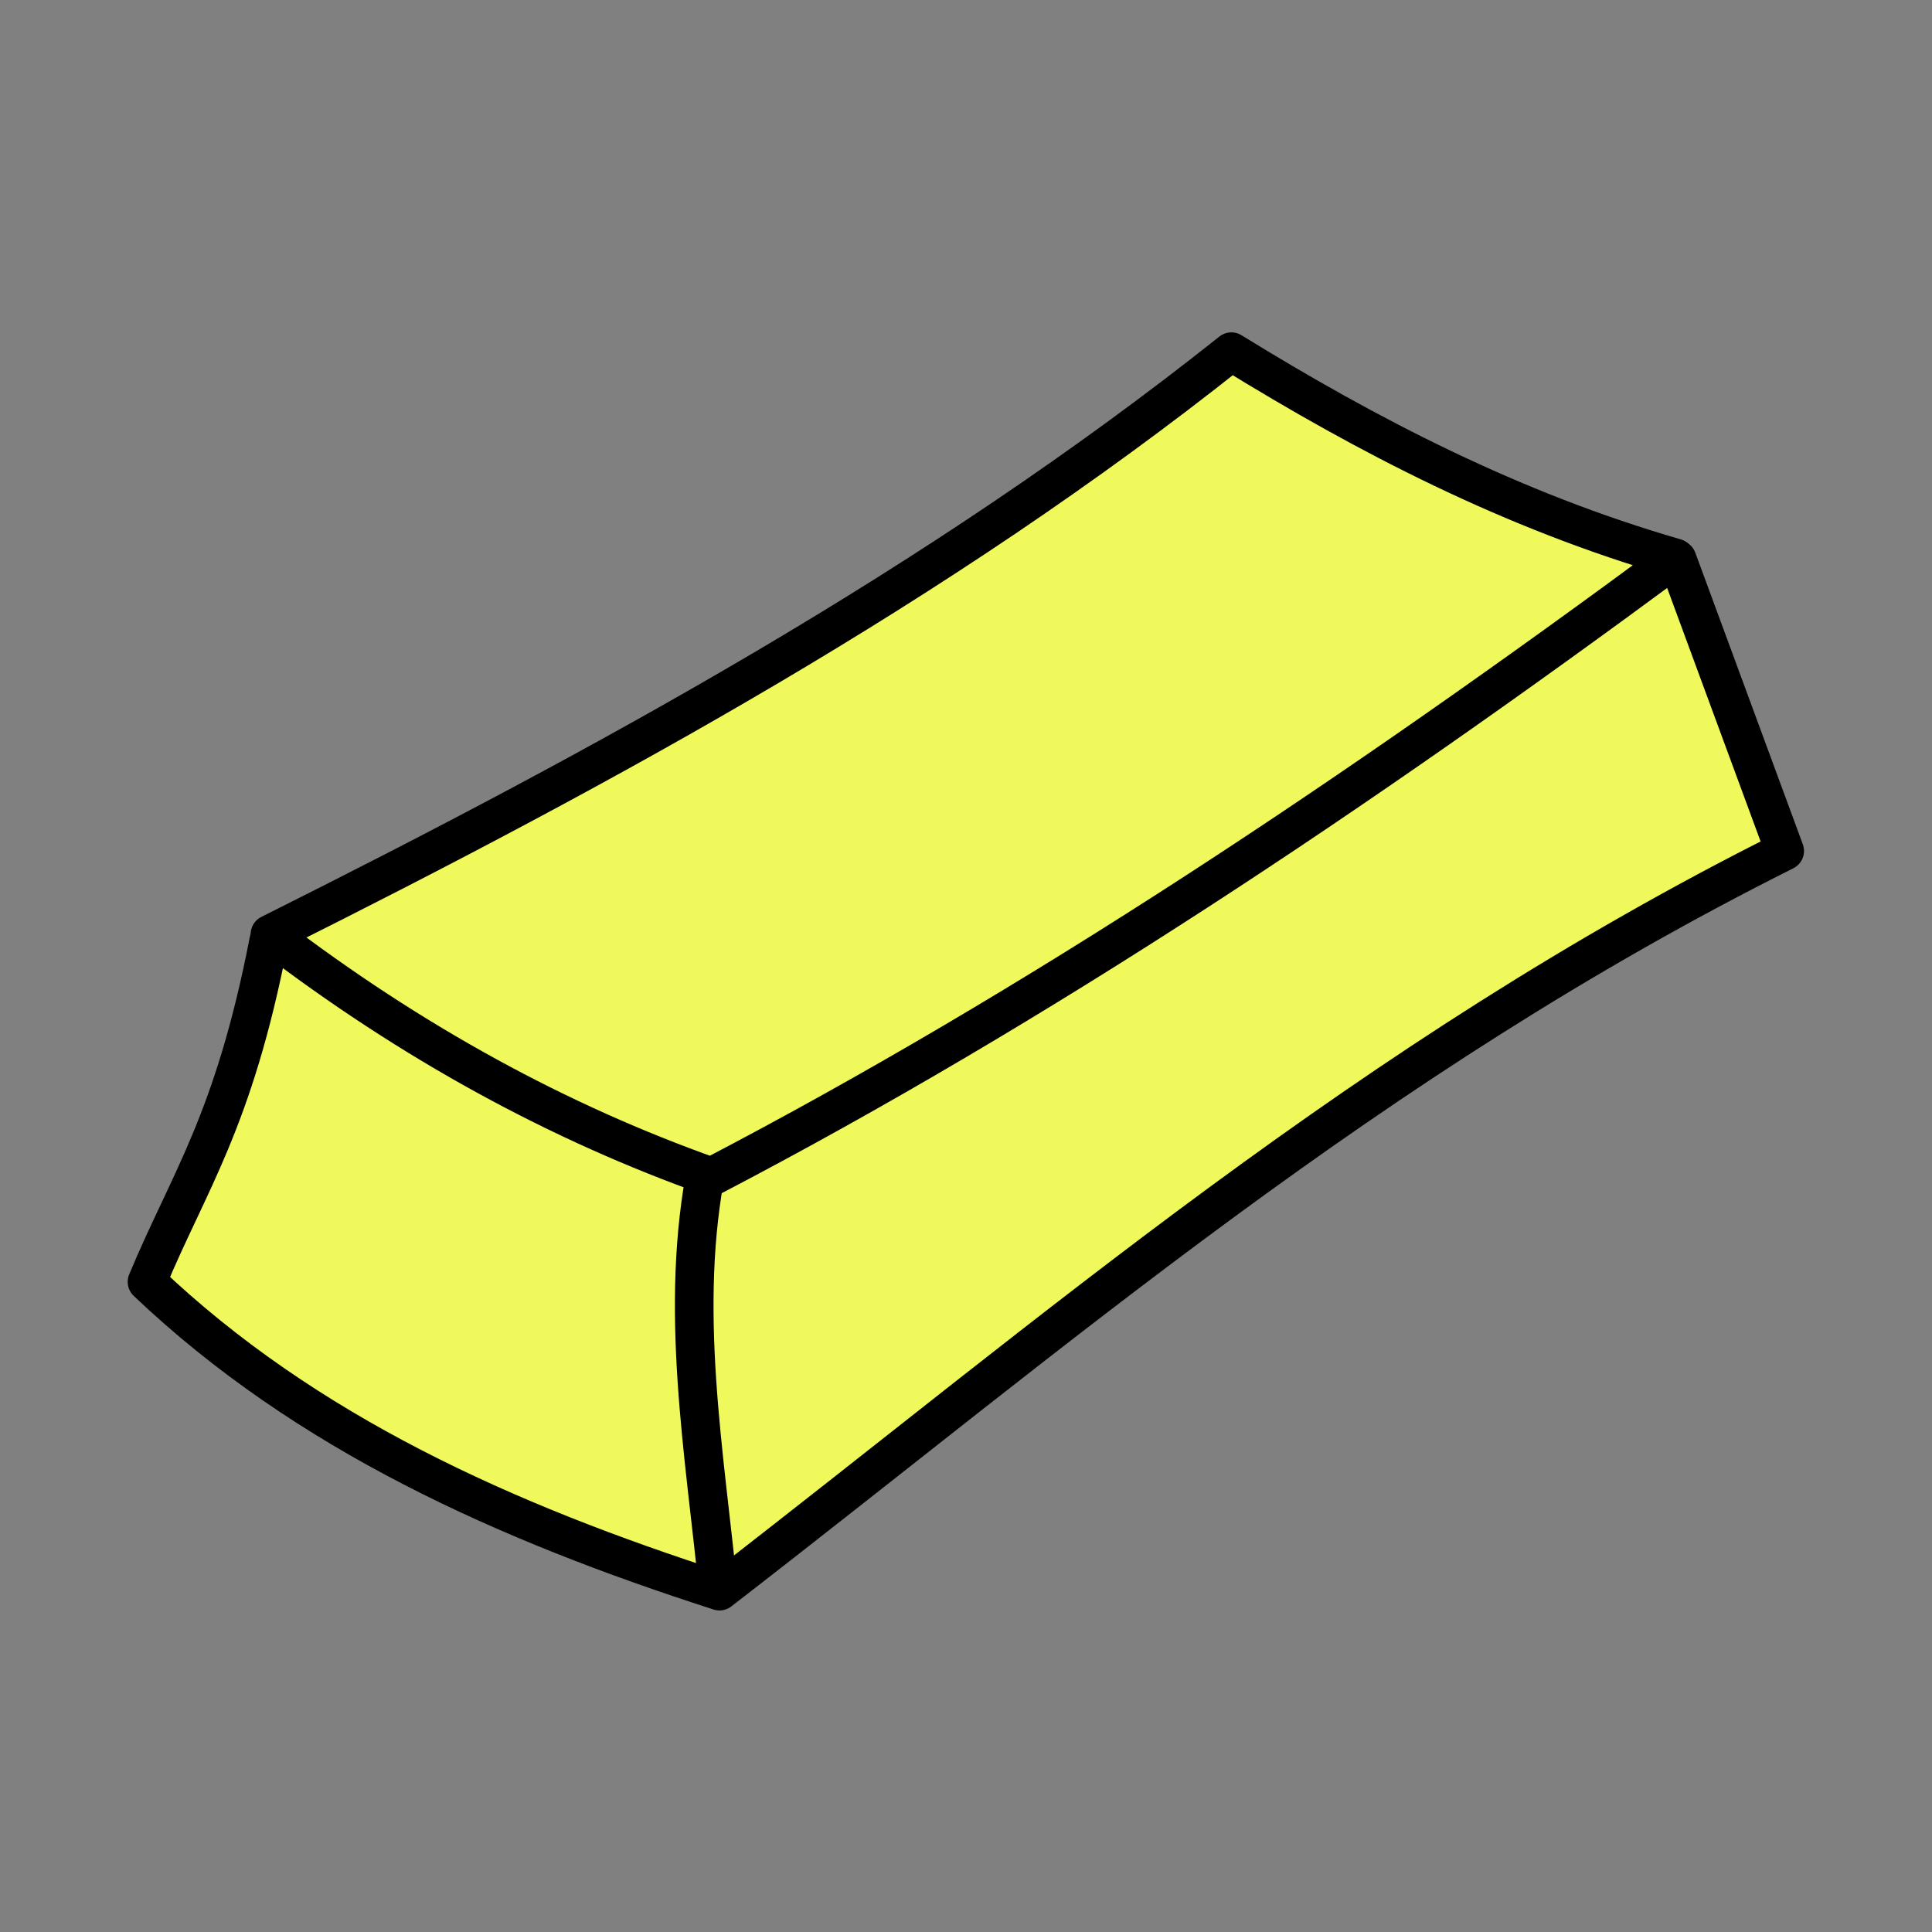 <?xml version="1.0" encoding="UTF-8" standalone="no"?>
<!-- Created with Inkscape (http://www.inkscape.org/) -->

<svg
   xmlns:dc="http://purl.org/dc/elements/1.1/"
   xmlns:cc="http://creativecommons.org/ns#"
   xmlns:rdf="http://www.w3.org/1999/02/22-rdf-syntax-ns#"
   xmlns:svg="http://www.w3.org/2000/svg"
   xmlns="http://www.w3.org/2000/svg"
   xmlns:sodipodi="http://sodipodi.sourceforge.net/DTD/sodipodi-0.dtd"
   xmlns:inkscape="http://www.inkscape.org/namespaces/inkscape"
   width="100"
   height="100"
   viewBox="0 0 100 100"
   id="svg5392"
   version="1.1"
   inkscape:version="0.91 r13725"
   sodipodi:docname="gold.svg">
  <rect x="0" y="0" width="100" height="100" fill="#808080" stroke="none"/>
  <defs
     id="defs5394" />
  <sodipodi:namedview
     id="base"
     pagecolor="#ffffff"
     bordercolor="#666666"
     borderopacity="1.0"
     inkscape:pageopacity="0.0"
     inkscape:pageshadow="2"
     inkscape:zoom="2.8"
     inkscape:cx="2.9158099"
     inkscape:cy="-0.55066511"
     inkscape:document-units="px"
     inkscape:current-layer="g4719"
     showgrid="false"
     units="px"
     inkscape:window-width="1920"
     inkscape:window-height="1017"
     inkscape:window-x="-8"
     inkscape:window-y="-8"
     inkscape:window-maximized="1" />
  <g
     inkscape:label="Layer 1"
     inkscape:groupmode="layer"
     id="layer1"
     transform="translate(0,-952.362)">
    <g
       id="g4709"
       transform="matrix(1.486,0,0,1.489,-23.158,-494.398)">
      <g
         id="g4714">
        <g
           id="g4719"
           transform="translate(-3.616,9.1064861e-4)">
          <path
             style="opacity:1;fill:#eff95b;fill-opacity:1;stroke:#000000;stroke-width:1.345;stroke-linecap:round;stroke-linejoin:round;stroke-miterlimit:4;stroke-dasharray:none;stroke-dashoffset:0;stroke-opacity:1"
             d="m 77.619,991.075 3.745,10.137 c -14.427,7.205 -25.402,16.708 -37.102,25.728 -7.444,-2.39 -14.409,-5.498 -19.941,-10.75 1.452,-3.485 3.021,-5.574 4.24,-11.857"
             id="path4697"
             inkscape:connector-curvature="0"
             sodipodi:nodetypes="ccccc" />
          <path
             sodipodi:nodetypes="ccccc"
             inkscape:connector-curvature="0"
             id="rect4694"
             d="m 62.092,983.858 c 4.753,2.923 9.754,5.518 15.463,7.168 -11.052,8.154 -22.206,15.591 -33.578,21.512 -5.282,-1.869 -10.412,-4.644 -15.374,-8.432 11.784,-5.882 23.29,-12.151 33.488,-20.249 z"
             style="opacity:1;fill:#eff95b;fill-opacity:1;stroke:#000000;stroke-width:1.345;stroke-linecap:round;stroke-linejoin:round;stroke-miterlimit:4;stroke-dasharray:none;stroke-dashoffset:0;stroke-opacity:1" />
          <path
             sodipodi:nodetypes="cc"
             inkscape:connector-curvature="0"
             id="path4699"
             d="m 43.839,1012.093 c -1.018,5.01 -0.091,10.021 0.402,15.031"
             style="fill:none;fill-rule:evenodd;stroke:#000000;stroke-width:1.345;stroke-linecap:butt;stroke-linejoin:miter;stroke-miterlimit:4;stroke-dasharray:none;stroke-opacity:1" />
        </g>
      </g>
    </g>
  </g>
</svg>
